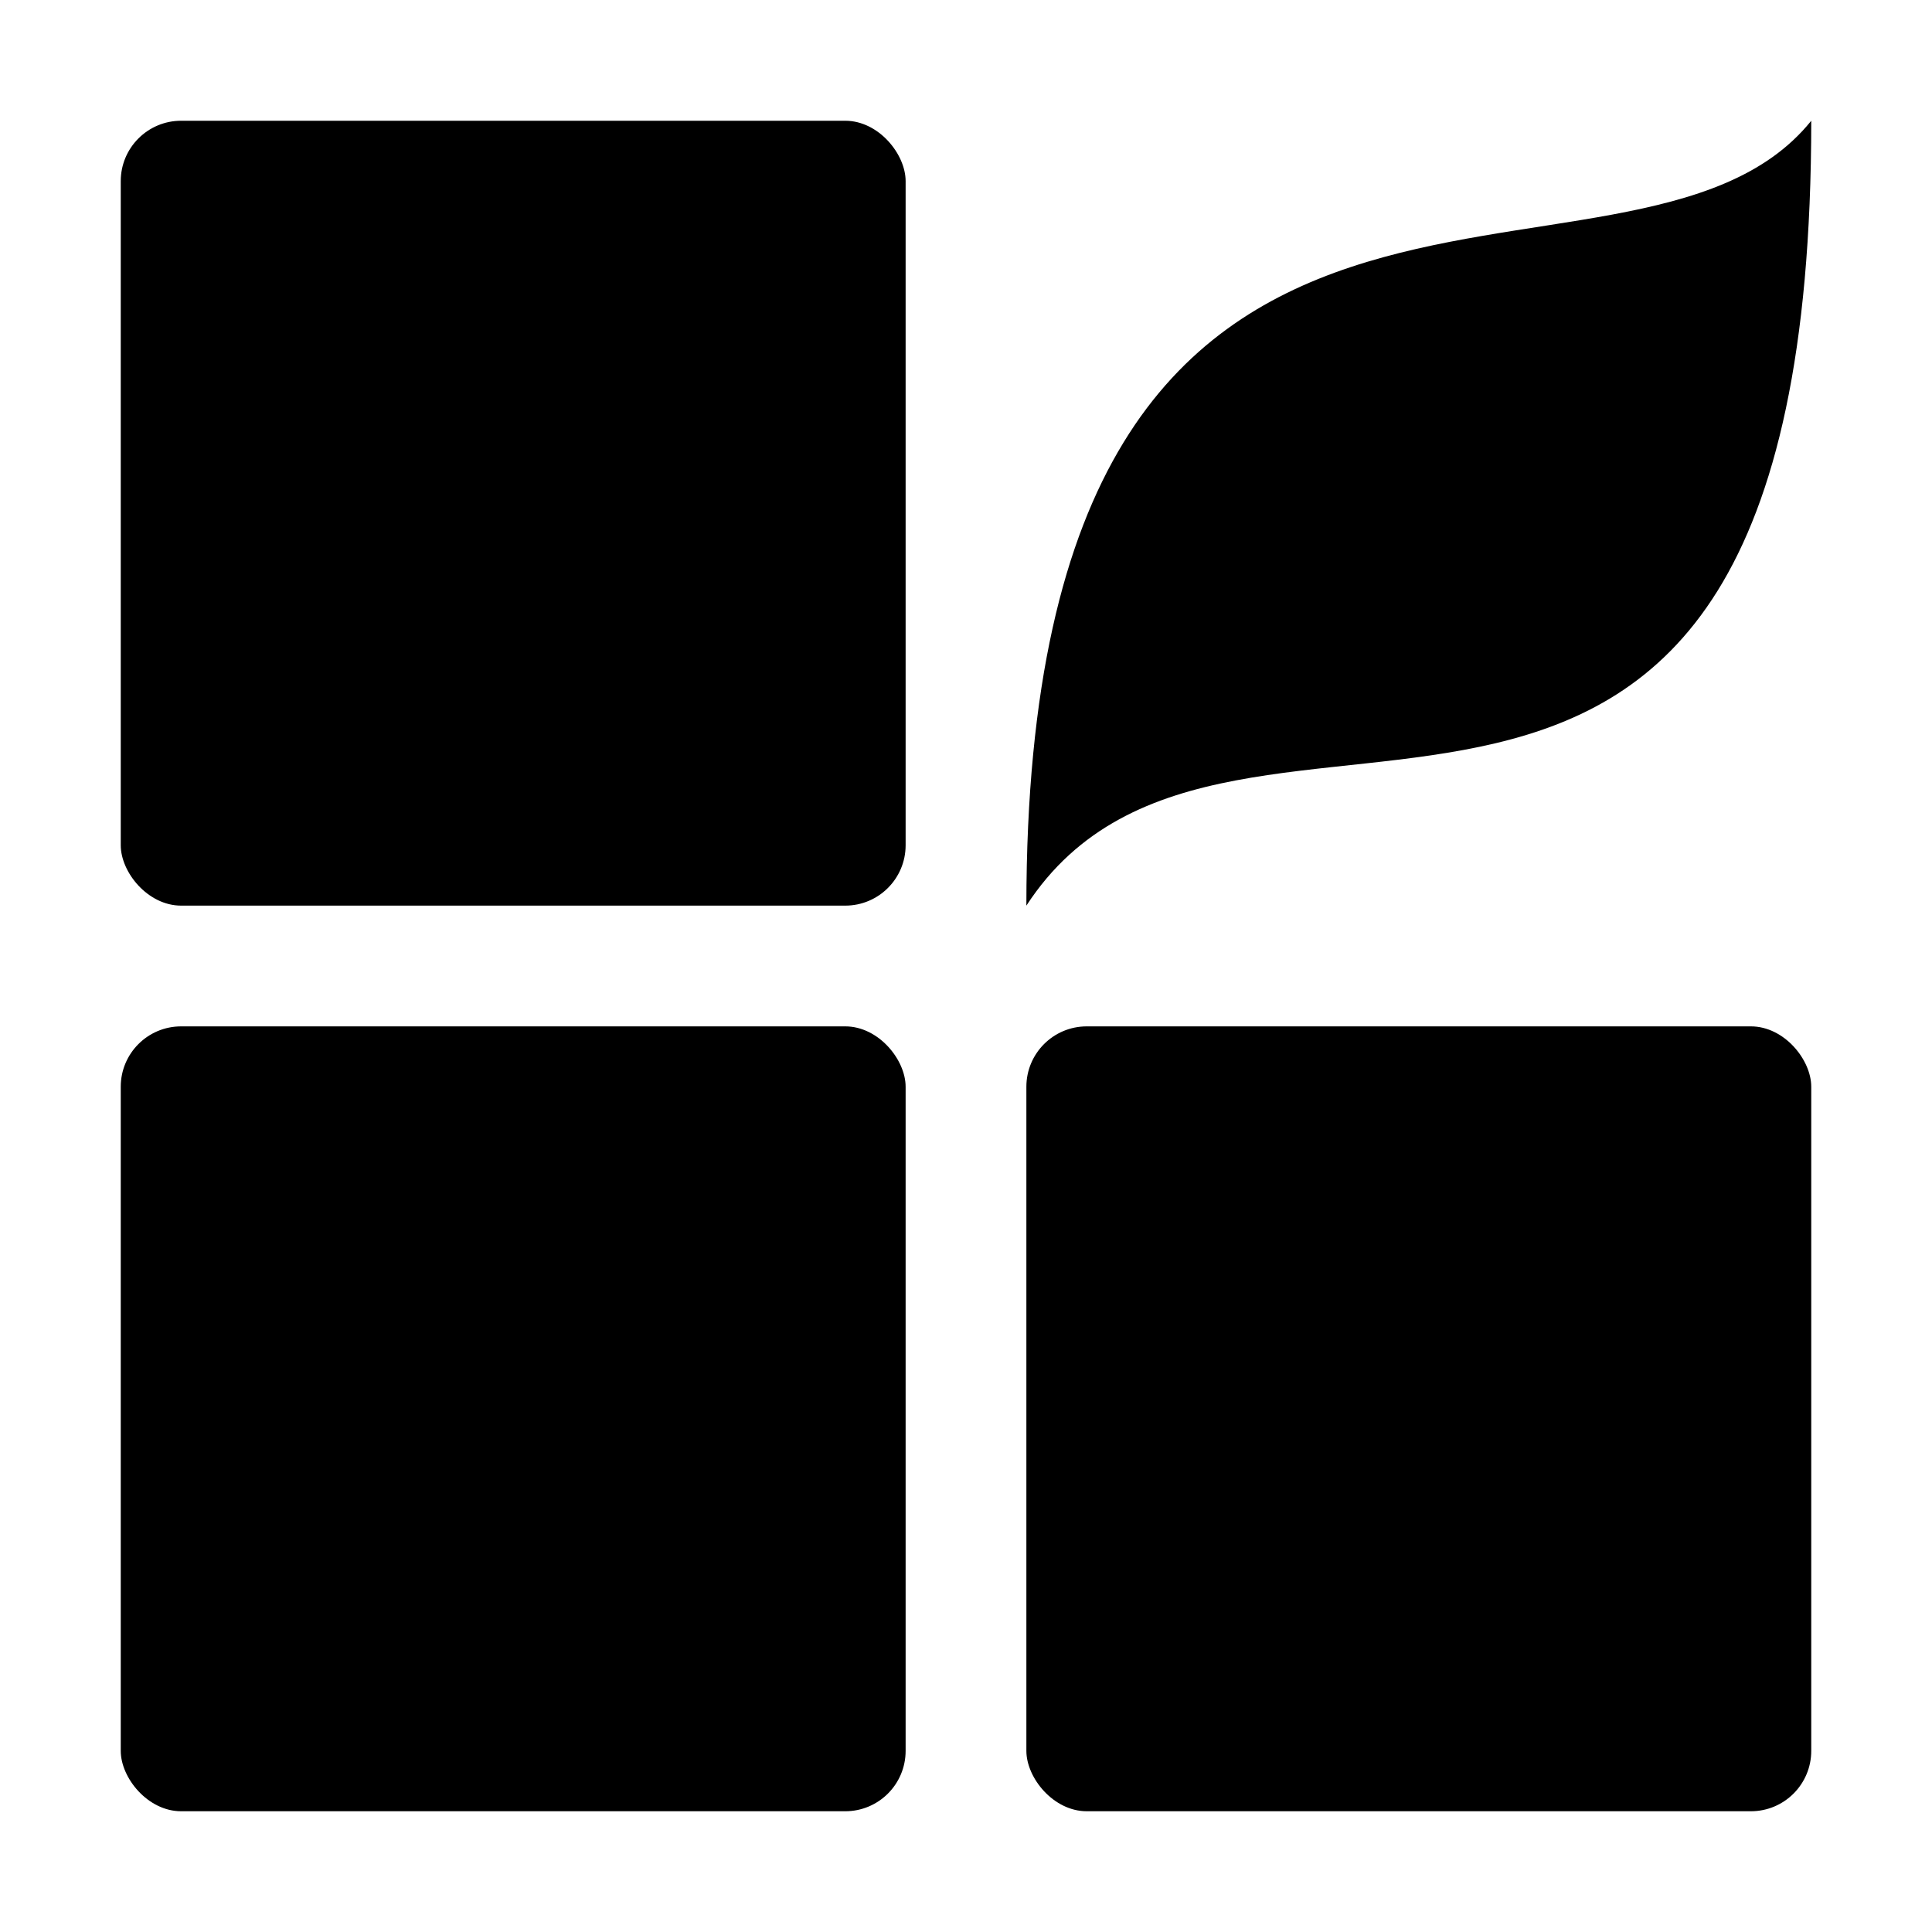 <?xml version="1.0" encoding="UTF-8"?>
<svg width="32px" height="32px" viewBox="0 0 32 32" version="1.1" xmlns="http://www.w3.org/2000/svg" xmlns:xlink="http://www.w3.org/1999/xlink">
    <!-- Generator: Sketch 58 (84663) - https://sketch.com -->
    <title>画板备份 10</title>
    <desc>Created with Sketch.</desc>
    <g id="画板备份-10" stroke="none" stroke-width="1" fill="none" fill-rule="evenodd">
        <rect id="矩形" fill="#000000" x="2" y="2" width="13" height="13" rx="1"></rect>
        <rect id="矩形备份-2" fill="#000000" x="2" y="17" width="13" height="13" rx="1"></rect>
        <rect id="矩形备份-3" fill="#000000" x="17" y="17" width="13" height="13" rx="1"></rect>
        <path d="M17,15 C17,0.389 26.988,5.742 30,2 C30,17.387 20.403,9.771 17,15 Z" id="路径-5" fill="#000000"></path>
    </g>
</svg>